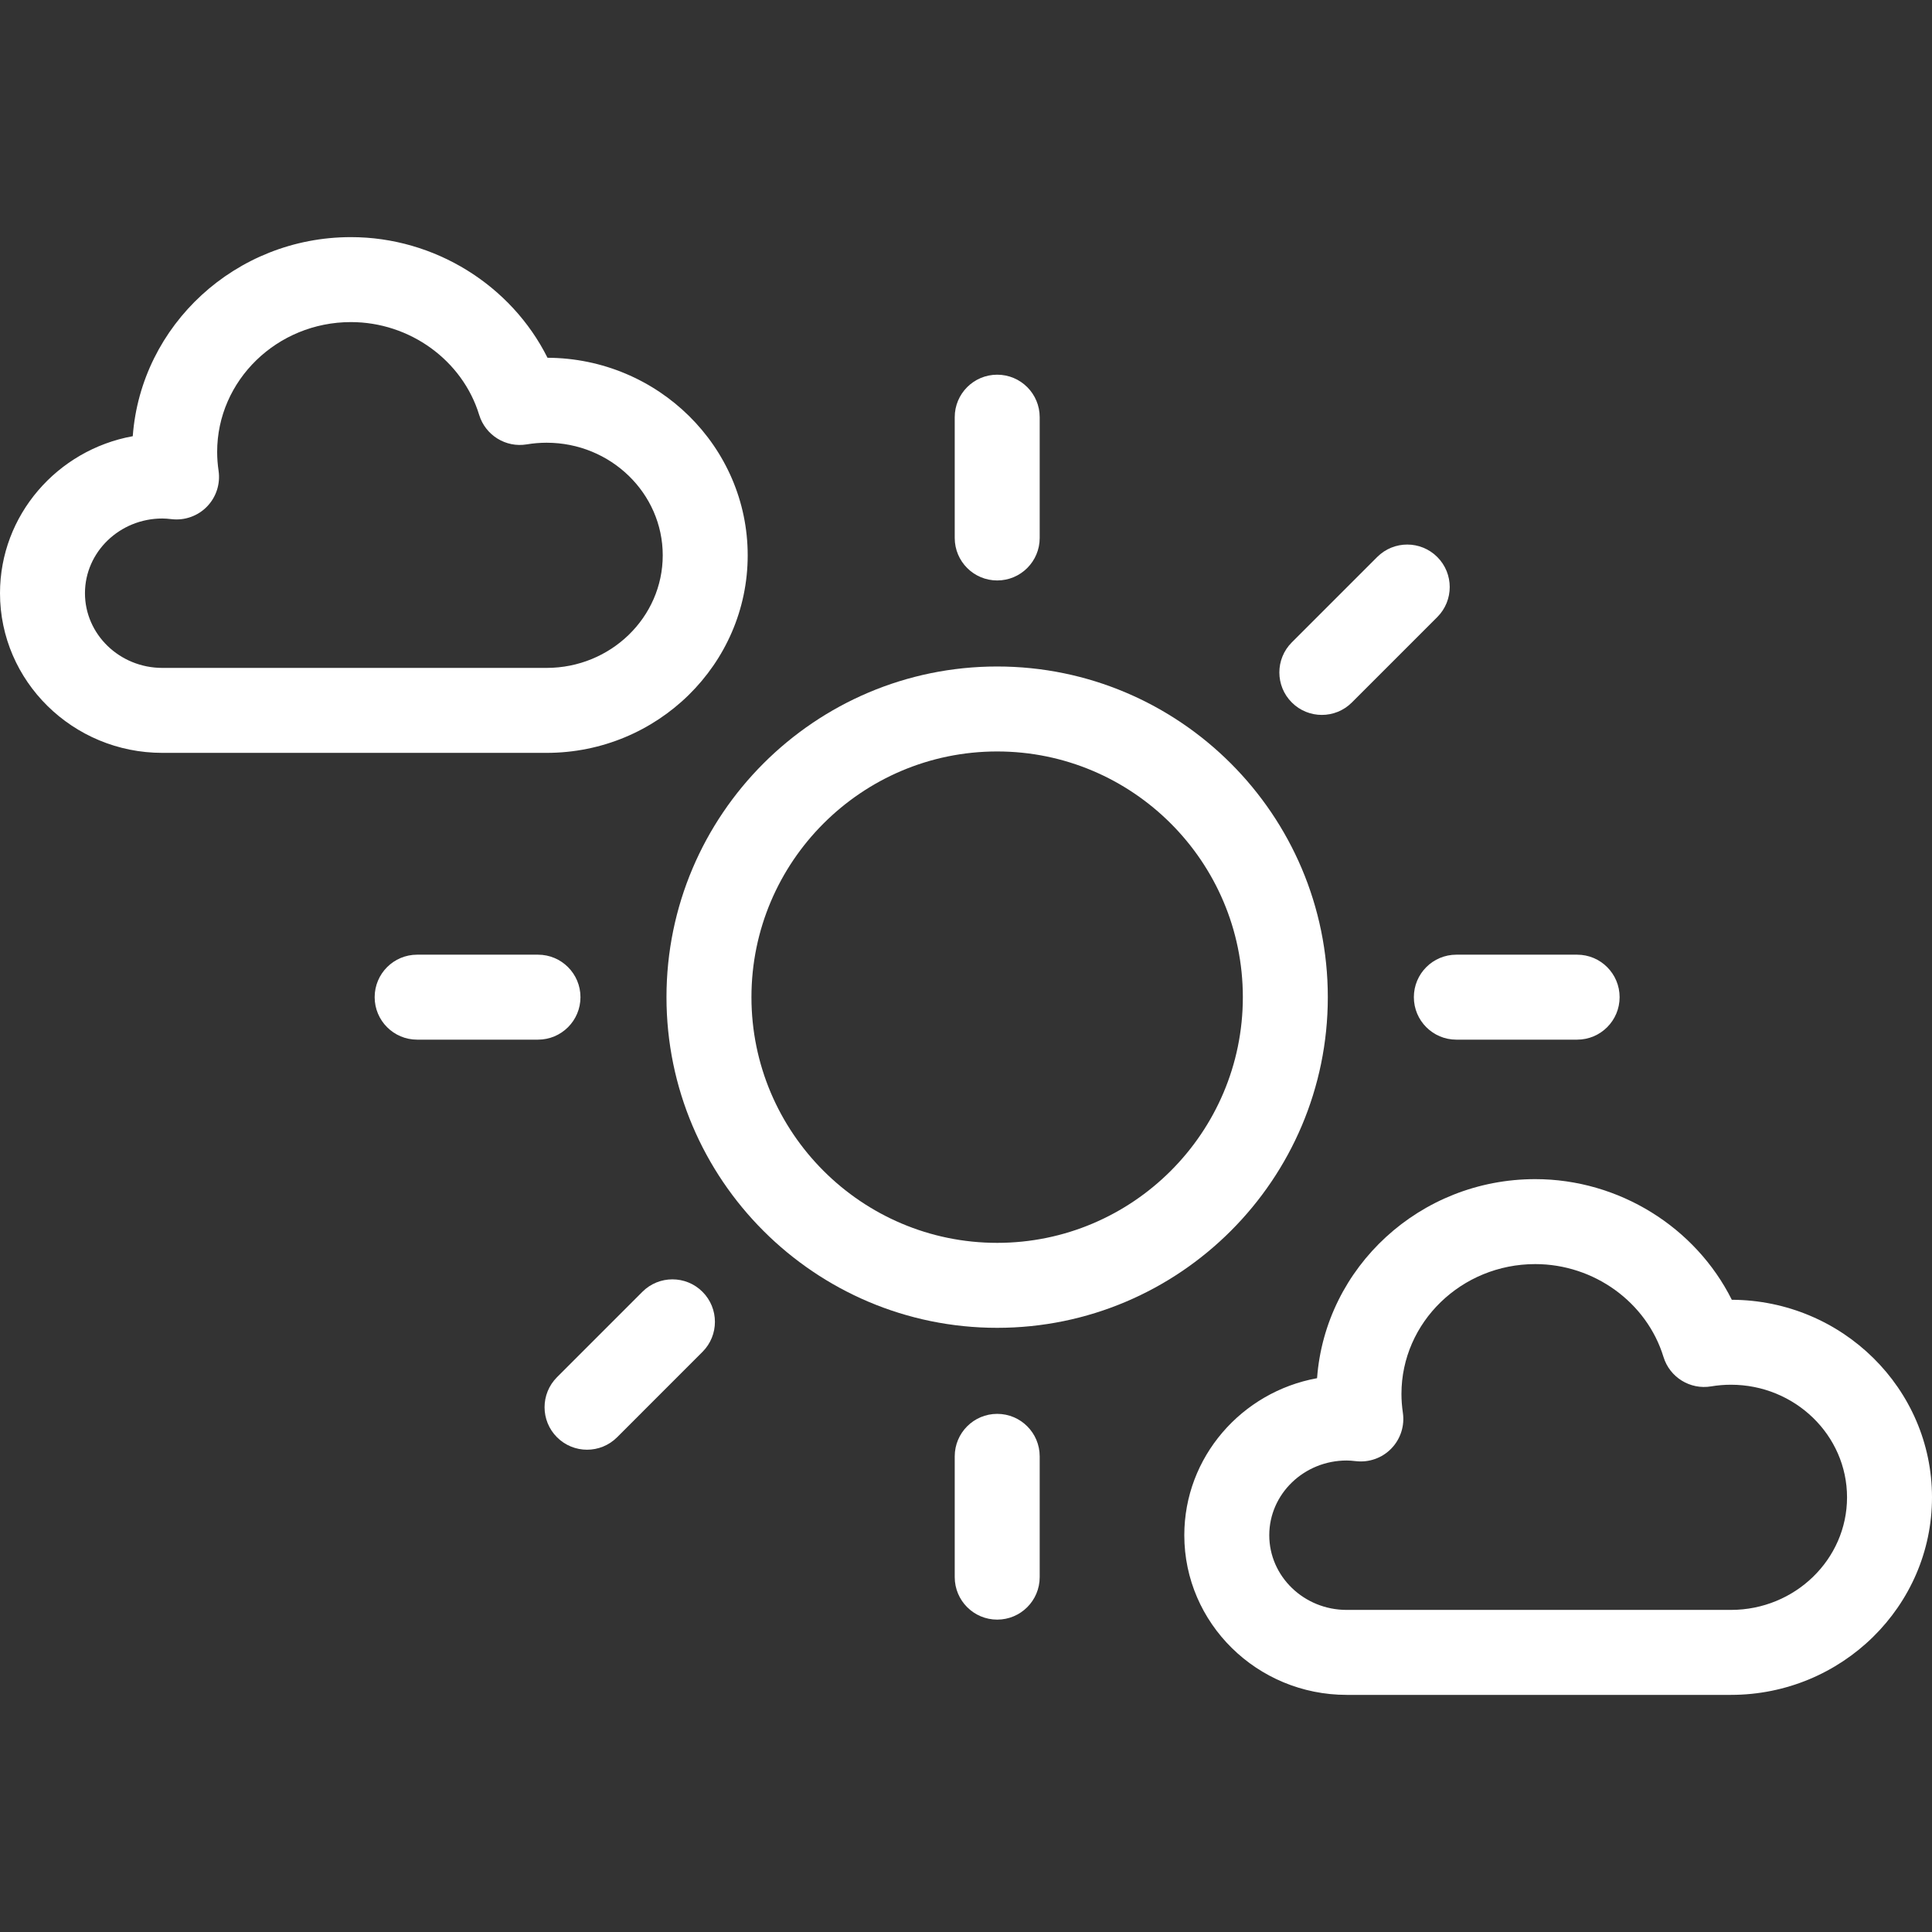 <?xml version="1.0" encoding="iso-8859-1"?>
<!-- Generator: Adobe Illustrator 18.0.0, SVG Export Plug-In . SVG Version: 6.00 Build 0)  -->
<!DOCTYPE svg PUBLIC "-//W3C//DTD SVG 1.1//EN" "http://www.w3.org/Graphics/SVG/1.1/DTD/svg11.dtd">
<svg version="1.1" id="Capa_1" xmlns="http://www.w3.org/2000/svg" xmlns:xlink="http://www.w3.org/1999/xlink" x="0px" y="0px"
	 viewBox="0 0 341.078 341.078" style="enable-background:new 0 0 341.078 341.078;" xml:space="preserve">
<rect x="0" y="0" width="341.078" height="341.078" fill="#333333" stroke="none"/>
<g>
	<path d="M176.049,249.605c-4.143,0-7.5,3.358-7.5,7.5v21.325c0,4.142,3.357,7.5,7.5,7.5c4.143,0,7.5-3.358,7.5-7.5v-21.325
		C183.549,252.963,180.191,249.605,176.049,249.605z" fill="#fff"/>
	<path d="M176.049,102.475c4.143,0,7.5-3.358,7.5-7.5V73.649c0-4.142-3.357-7.5-7.5-7.5c-4.143,0-7.5,3.358-7.5,7.5v21.325
		C168.549,99.117,171.906,102.475,176.049,102.475z" fill="#fff"/>
	<path d="M249.605,176.041c0,4.142,3.357,7.5,7.5,7.5h21.324c4.143,0,7.5-3.358,7.5-7.5c0-4.142-3.357-7.5-7.5-7.5h-21.324
		C252.963,168.541,249.605,171.898,249.605,176.041z" fill="#fff"/>
	<path d="M102.477,176.041c0-4.142-3.357-7.5-7.5-7.5H73.643c-4.143,0-7.5,3.358-7.5,7.5c0,4.142,3.357,7.5,7.5,7.5h21.334
		C99.119,183.541,102.477,180.183,102.477,176.041z" fill="#fff"/>
	<path d="M233.359,126.212c1.919,0,3.839-0.732,5.304-2.197l15.076-15.076c2.929-2.929,2.929-7.678,0-10.606
		c-2.93-2.929-7.678-2.929-10.607,0l-15.076,15.076c-2.929,2.929-2.929,7.678,0,10.606
		C229.52,125.48,231.441,126.212,233.359,126.212z" fill="#fff"/>
	<path d="M113.409,228.056l-15.074,15.076c-2.929,2.929-2.929,7.678,0.001,10.606c1.464,1.464,3.384,2.196,5.303,2.196
		c1.919,0,3.839-0.732,5.304-2.197l15.074-15.076c2.929-2.929,2.929-7.678-0.001-10.606
		C121.088,225.126,116.339,225.126,113.409,228.056z" fill="#fff"/>
	<path d="M234.414,176.041c0-32.189-26.186-58.377-58.373-58.377c-32.191,0-58.379,26.188-58.379,58.377
		c0,32.188,26.188,58.375,58.379,58.375C208.228,234.416,234.414,208.229,234.414,176.041z M132.662,176.041
		c0-23.918,19.46-43.377,43.379-43.377c23.916,0,43.373,19.459,43.373,43.377c0,23.917-19.457,43.375-43.373,43.375
		C152.122,219.416,132.662,199.958,132.662,176.041z" fill="#fff"/>
	<path d="M305.735,229.463c-6.395-12.787-19.896-21.297-34.702-21.297c-20.344,0-37.063,15.526-38.517,35.143
		c-13.319,2.421-23.438,13.93-23.438,27.72c0,15.542,12.856,28.188,28.66,28.188h67.838c19.576,0,35.502-15.646,35.502-34.877
		C341.078,245.161,325.238,229.548,305.735,229.463z M305.576,284.216h-67.838c-7.532,0-13.66-5.916-13.66-13.188
		c0-7.272,6.128-13.188,13.66-13.188c0.441,0,0.964,0.037,1.644,0.115c2.31,0.267,4.621-0.555,6.244-2.227
		c1.623-1.672,2.376-4.003,2.039-6.308c-0.166-1.141-0.251-2.263-0.251-3.334c0-12.639,10.596-22.921,23.619-22.921
		c10.378,0,19.687,6.738,22.639,16.386c1.103,3.604,4.71,5.831,8.422,5.201c1.137-0.192,2.309-0.29,3.482-0.29
		c11.305,0,20.502,8.917,20.502,19.877C326.078,275.3,316.881,284.216,305.576,284.216z" fill="#fff"/>
	<path d="M132,98.037c0-19.179-15.839-34.792-35.342-34.877c-6.396-12.787-19.896-21.297-34.703-21.297
		c-20.344,0-37.063,15.526-38.517,35.144C10.119,79.426,0,90.935,0,104.725c0,15.543,12.856,28.188,28.66,28.188h67.836
		C116.073,132.913,132,117.267,132,98.037z M15,104.725c0-7.272,6.128-13.188,13.66-13.188c0.442,0,0.962,0.037,1.635,0.115
		c2.312,0.271,4.624-0.55,6.25-2.222c1.624-1.672,2.379-4.004,2.042-6.311c-0.166-1.142-0.251-2.264-0.251-3.336
		c0-12.639,10.596-22.921,23.619-22.921c10.378,0,19.687,6.738,22.639,16.385c1.102,3.601,4.712,5.826,8.412,5.202
		c1.148-0.192,2.322-0.29,3.49-0.29c11.306,0,20.504,8.917,20.504,19.878c0,10.959-9.198,19.876-20.504,19.876H28.66
		C21.128,117.913,15,111.997,15,104.725z" fill="#fff"/>
</g>
<g>
</g>
<g>
</g>
<g>
</g>
<g>
</g>
<g>
</g>
<g>
</g>
<g>
</g>
<g>
</g>
<g>
</g>
<g>
</g>
<g>
</g>
<g>
</g>
<g>
</g>
<g>
</g>
<g>
</g>
</svg>
